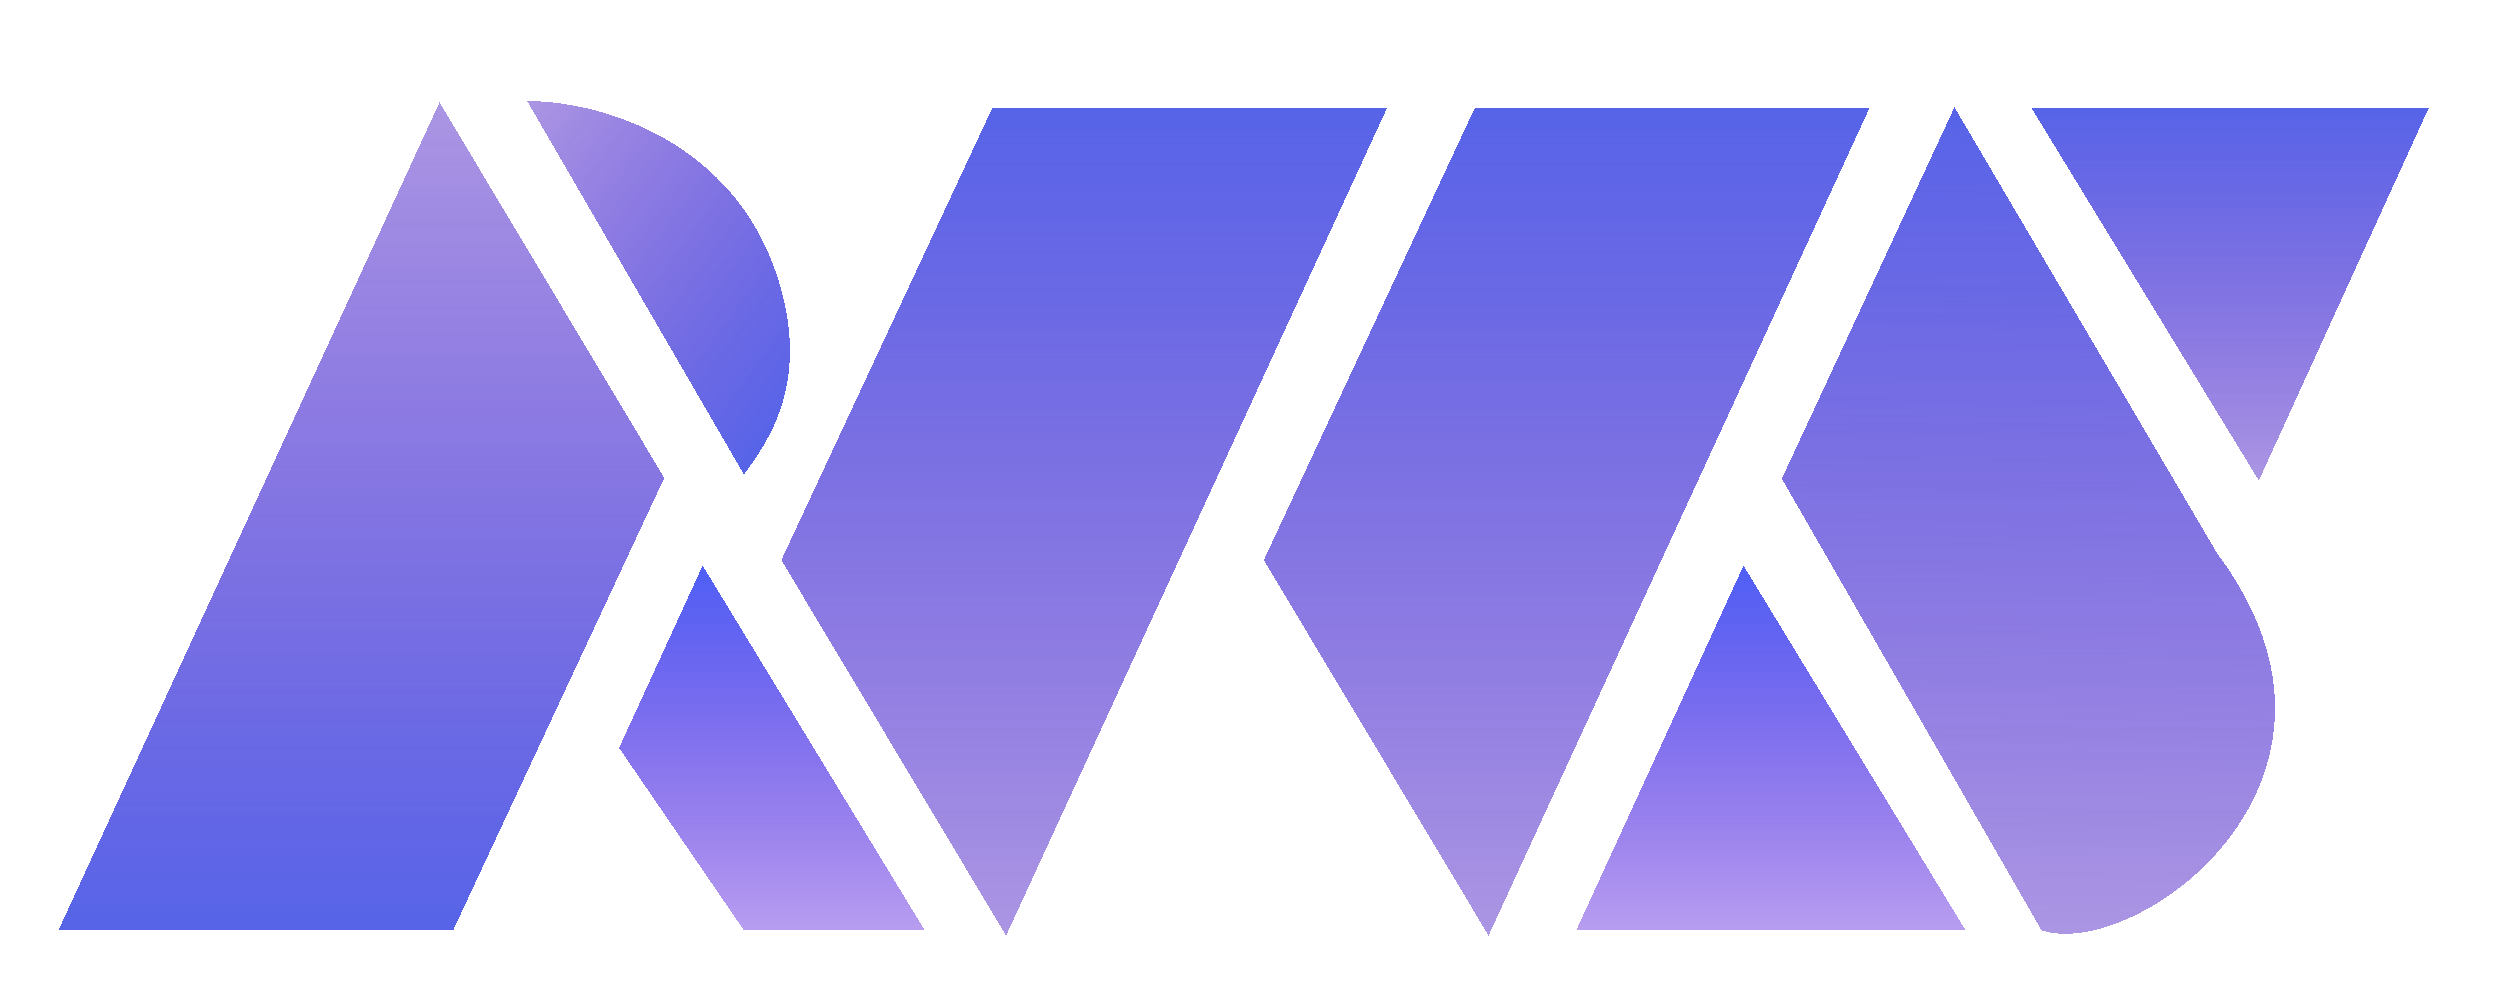 <svg width="171" height="68" viewBox="0 0 171 68" fill="none" xmlns="http://www.w3.org/2000/svg">
<g filter="url(#filter0_d_2336_147)">
<path d="M121.876 28.743L133.685 3.335L151.658 33.854C163.346 49.51 145.999 61.747 139.64 59.634L121.876 28.743Z" fill="url(#paint0_linear_2336_147)" shape-rendering="crispEdges"/>
<path d="M121.876 28.743L133.685 3.335L151.658 33.854C163.346 49.51 145.999 61.747 139.64 59.634L121.876 28.743Z" fill="#7978B8" fill-opacity="0.2" shape-rendering="crispEdges"/>
</g>
<g filter="url(#filter1_d_2336_147)">
<path d="M36.059 2.919L50.885 28.454C52.464 26.302 55.314 22.416 53.384 15.63C50.461 5.353 40.616 2.874 36.059 2.919Z" fill="url(#paint1_linear_2336_147)" shape-rendering="crispEdges"/>
<path d="M36.059 2.919L50.885 28.454C52.464 26.302 55.314 22.416 53.384 15.63C50.461 5.353 40.616 2.874 36.059 2.919Z" fill="#7978B8" fill-opacity="0.2" shape-rendering="crispEdges"/>
</g>
<g filter="url(#filter2_d_2336_147)">
<path d="M67.88 3.375H94.88L68.818 60L53.443 34.312L67.88 3.375Z" fill="url(#paint2_linear_2336_147)" shape-rendering="crispEdges"/>
<path d="M67.88 3.375H94.88L68.818 60L53.443 34.312L67.88 3.375Z" fill="#7978B8" fill-opacity="0.2" shape-rendering="crispEdges"/>
</g>
<g filter="url(#filter3_d_2336_147)">
<path d="M31 59.625L4 59.625L30.062 3L45.438 28.688L31 59.625Z" fill="url(#paint3_linear_2336_147)" shape-rendering="crispEdges"/>
<path d="M31 59.625L4 59.625L30.062 3L45.438 28.688L31 59.625Z" fill="#7978B8" fill-opacity="0.2" shape-rendering="crispEdges"/>
</g>
<g filter="url(#filter4_d_2336_147)">
<path d="M100.88 3.375H127.881L101.818 60L86.443 34.312L100.88 3.375Z" fill="url(#paint4_linear_2336_147)" shape-rendering="crispEdges"/>
<path d="M100.88 3.375H127.881L101.818 60L86.443 34.312L100.88 3.375Z" fill="#7978B8" fill-opacity="0.2" shape-rendering="crispEdges"/>
</g>
<g filter="url(#filter5_d_2336_147)">
<path d="M107.818 59.625L119.255 34.688L134.443 59.625H107.818Z" fill="url(#paint5_linear_2336_147)" shape-rendering="crispEdges"/>
</g>
<g filter="url(#filter6_d_2336_147)">
<path d="M63.25 59.625H50.875L42.344 47.156L48.062 34.688L63.25 59.625Z" fill="url(#paint6_linear_2336_147)" shape-rendering="crispEdges"/>
</g>
<g filter="url(#filter7_d_2336_147)">
<path d="M166.131 3.375H138.943L154.505 28.875L166.131 3.375Z" fill="url(#paint7_linear_2336_147)" shape-rendering="crispEdges"/>
<path d="M166.131 3.375H138.943L154.505 28.875L166.131 3.375Z" fill="#7978B8" fill-opacity="0.2" shape-rendering="crispEdges"/>
</g>
<defs>
<filter id="filter0_d_2336_147" x="117.876" y="3.335" width="41.733" height="64.537" filterUnits="userSpaceOnUse" color-interpolation-filters="sRGB">
<feFlood flood-opacity="0" result="BackgroundImageFix"/>
<feColorMatrix in="SourceAlpha" type="matrix" values="0 0 0 0 0 0 0 0 0 0 0 0 0 0 0 0 0 0 127 0" result="hardAlpha"/>
<feOffset dy="4"/>
<feGaussianBlur stdDeviation="2"/>
<feComposite in2="hardAlpha" operator="out"/>
<feColorMatrix type="matrix" values="0 0 0 0 0 0 0 0 0 0 0 0 0 0 0 0 0 0 0.25 0"/>
<feBlend mode="normal" in2="BackgroundImageFix" result="effect1_dropShadow_2336_147"/>
<feBlend mode="normal" in="SourceGraphic" in2="effect1_dropShadow_2336_147" result="shape"/>
</filter>
<filter id="filter1_d_2336_147" x="32.059" y="2.918" width="25.973" height="33.535" filterUnits="userSpaceOnUse" color-interpolation-filters="sRGB">
<feFlood flood-opacity="0" result="BackgroundImageFix"/>
<feColorMatrix in="SourceAlpha" type="matrix" values="0 0 0 0 0 0 0 0 0 0 0 0 0 0 0 0 0 0 127 0" result="hardAlpha"/>
<feOffset dy="4"/>
<feGaussianBlur stdDeviation="2"/>
<feComposite in2="hardAlpha" operator="out"/>
<feColorMatrix type="matrix" values="0 0 0 0 0 0 0 0 0 0 0 0 0 0 0 0 0 0 0.25 0"/>
<feBlend mode="normal" in2="BackgroundImageFix" result="effect1_dropShadow_2336_147"/>
<feBlend mode="normal" in="SourceGraphic" in2="effect1_dropShadow_2336_147" result="shape"/>
</filter>
<filter id="filter2_d_2336_147" x="49.443" y="3.375" width="49.438" height="64.625" filterUnits="userSpaceOnUse" color-interpolation-filters="sRGB">
<feFlood flood-opacity="0" result="BackgroundImageFix"/>
<feColorMatrix in="SourceAlpha" type="matrix" values="0 0 0 0 0 0 0 0 0 0 0 0 0 0 0 0 0 0 127 0" result="hardAlpha"/>
<feOffset dy="4"/>
<feGaussianBlur stdDeviation="2"/>
<feComposite in2="hardAlpha" operator="out"/>
<feColorMatrix type="matrix" values="0 0 0 0 0 0 0 0 0 0 0 0 0 0 0 0 0 0 0.25 0"/>
<feBlend mode="normal" in2="BackgroundImageFix" result="effect1_dropShadow_2336_147"/>
<feBlend mode="normal" in="SourceGraphic" in2="effect1_dropShadow_2336_147" result="shape"/>
</filter>
<filter id="filter3_d_2336_147" x="0" y="3" width="49.438" height="64.625" filterUnits="userSpaceOnUse" color-interpolation-filters="sRGB">
<feFlood flood-opacity="0" result="BackgroundImageFix"/>
<feColorMatrix in="SourceAlpha" type="matrix" values="0 0 0 0 0 0 0 0 0 0 0 0 0 0 0 0 0 0 127 0" result="hardAlpha"/>
<feOffset dy="4"/>
<feGaussianBlur stdDeviation="2"/>
<feComposite in2="hardAlpha" operator="out"/>
<feColorMatrix type="matrix" values="0 0 0 0 0 0 0 0 0 0 0 0 0 0 0 0 0 0 0.25 0"/>
<feBlend mode="normal" in2="BackgroundImageFix" result="effect1_dropShadow_2336_147"/>
<feBlend mode="normal" in="SourceGraphic" in2="effect1_dropShadow_2336_147" result="shape"/>
</filter>
<filter id="filter4_d_2336_147" x="82.443" y="3.375" width="49.438" height="64.625" filterUnits="userSpaceOnUse" color-interpolation-filters="sRGB">
<feFlood flood-opacity="0" result="BackgroundImageFix"/>
<feColorMatrix in="SourceAlpha" type="matrix" values="0 0 0 0 0 0 0 0 0 0 0 0 0 0 0 0 0 0 127 0" result="hardAlpha"/>
<feOffset dy="4"/>
<feGaussianBlur stdDeviation="2"/>
<feComposite in2="hardAlpha" operator="out"/>
<feColorMatrix type="matrix" values="0 0 0 0 0 0 0 0 0 0 0 0 0 0 0 0 0 0 0.25 0"/>
<feBlend mode="normal" in2="BackgroundImageFix" result="effect1_dropShadow_2336_147"/>
<feBlend mode="normal" in="SourceGraphic" in2="effect1_dropShadow_2336_147" result="shape"/>
</filter>
<filter id="filter5_d_2336_147" x="103.818" y="34.688" width="34.625" height="32.938" filterUnits="userSpaceOnUse" color-interpolation-filters="sRGB">
<feFlood flood-opacity="0" result="BackgroundImageFix"/>
<feColorMatrix in="SourceAlpha" type="matrix" values="0 0 0 0 0 0 0 0 0 0 0 0 0 0 0 0 0 0 127 0" result="hardAlpha"/>
<feOffset dy="4"/>
<feGaussianBlur stdDeviation="2"/>
<feComposite in2="hardAlpha" operator="out"/>
<feColorMatrix type="matrix" values="0 0 0 0 0 0 0 0 0 0 0 0 0 0 0 0 0 0 0.25 0"/>
<feBlend mode="normal" in2="BackgroundImageFix" result="effect1_dropShadow_2336_147"/>
<feBlend mode="normal" in="SourceGraphic" in2="effect1_dropShadow_2336_147" result="shape"/>
</filter>
<filter id="filter6_d_2336_147" x="38.344" y="34.688" width="28.906" height="32.938" filterUnits="userSpaceOnUse" color-interpolation-filters="sRGB">
<feFlood flood-opacity="0" result="BackgroundImageFix"/>
<feColorMatrix in="SourceAlpha" type="matrix" values="0 0 0 0 0 0 0 0 0 0 0 0 0 0 0 0 0 0 127 0" result="hardAlpha"/>
<feOffset dy="4"/>
<feGaussianBlur stdDeviation="2"/>
<feComposite in2="hardAlpha" operator="out"/>
<feColorMatrix type="matrix" values="0 0 0 0 0 0 0 0 0 0 0 0 0 0 0 0 0 0 0.25 0"/>
<feBlend mode="normal" in2="BackgroundImageFix" result="effect1_dropShadow_2336_147"/>
<feBlend mode="normal" in="SourceGraphic" in2="effect1_dropShadow_2336_147" result="shape"/>
</filter>
<filter id="filter7_d_2336_147" x="134.943" y="3.375" width="35.188" height="33.5" filterUnits="userSpaceOnUse" color-interpolation-filters="sRGB">
<feFlood flood-opacity="0" result="BackgroundImageFix"/>
<feColorMatrix in="SourceAlpha" type="matrix" values="0 0 0 0 0 0 0 0 0 0 0 0 0 0 0 0 0 0 127 0" result="hardAlpha"/>
<feOffset dy="4"/>
<feGaussianBlur stdDeviation="2"/>
<feComposite in2="hardAlpha" operator="out"/>
<feColorMatrix type="matrix" values="0 0 0 0 0 0 0 0 0 0 0 0 0 0 0 0 0 0 0.25 0"/>
<feBlend mode="normal" in2="BackgroundImageFix" result="effect1_dropShadow_2336_147"/>
<feBlend mode="normal" in="SourceGraphic" in2="effect1_dropShadow_2336_147" result="shape"/>
</filter>
<linearGradient id="paint0_linear_2336_147" x1="139.006" y1="3.378" x2="138.559" y2="59.851" gradientUnits="userSpaceOnUse">
<stop stop-color="#4F5FF5"/>
<stop offset="1" stop-color="#5111D9" stop-opacity="0.41"/>
</linearGradient>
<linearGradient id="paint1_linear_2336_147" x1="55.451" y1="22.23" x2="33.634" y2="6.224" gradientUnits="userSpaceOnUse">
<stop stop-color="#4F5FF5"/>
<stop offset="1" stop-color="#5111D9" stop-opacity="0.41"/>
</linearGradient>
<linearGradient id="paint2_linear_2336_147" x1="74.162" y1="3.375" x2="74.162" y2="60" gradientUnits="userSpaceOnUse">
<stop stop-color="#4F5FF5"/>
<stop offset="1" stop-color="#5111D9" stop-opacity="0.41"/>
</linearGradient>
<linearGradient id="paint3_linear_2336_147" x1="24.719" y1="59.625" x2="24.719" y2="3" gradientUnits="userSpaceOnUse">
<stop stop-color="#4F5FF5"/>
<stop offset="1" stop-color="#5111D9" stop-opacity="0.41"/>
</linearGradient>
<linearGradient id="paint4_linear_2336_147" x1="107.162" y1="3.375" x2="107.162" y2="60" gradientUnits="userSpaceOnUse">
<stop stop-color="#4F5FF5"/>
<stop offset="1" stop-color="#5111D9" stop-opacity="0.41"/>
</linearGradient>
<linearGradient id="paint5_linear_2336_147" x1="121.13" y1="34.688" x2="121.13" y2="59.625" gradientUnits="userSpaceOnUse">
<stop stop-color="#4F5FF5"/>
<stop offset="1" stop-color="#5111D9" stop-opacity="0.41"/>
</linearGradient>
<linearGradient id="paint6_linear_2336_147" x1="52.797" y1="34.688" x2="52.797" y2="59.625" gradientUnits="userSpaceOnUse">
<stop stop-color="#4F5FF5"/>
<stop offset="1" stop-color="#5111D9" stop-opacity="0.41"/>
</linearGradient>
<linearGradient id="paint7_linear_2336_147" x1="152.537" y1="3.375" x2="152.537" y2="28.875" gradientUnits="userSpaceOnUse">
<stop stop-color="#4F5FF5"/>
<stop offset="1" stop-color="#5111D9" stop-opacity="0.41"/>
</linearGradient>
</defs>
</svg>
